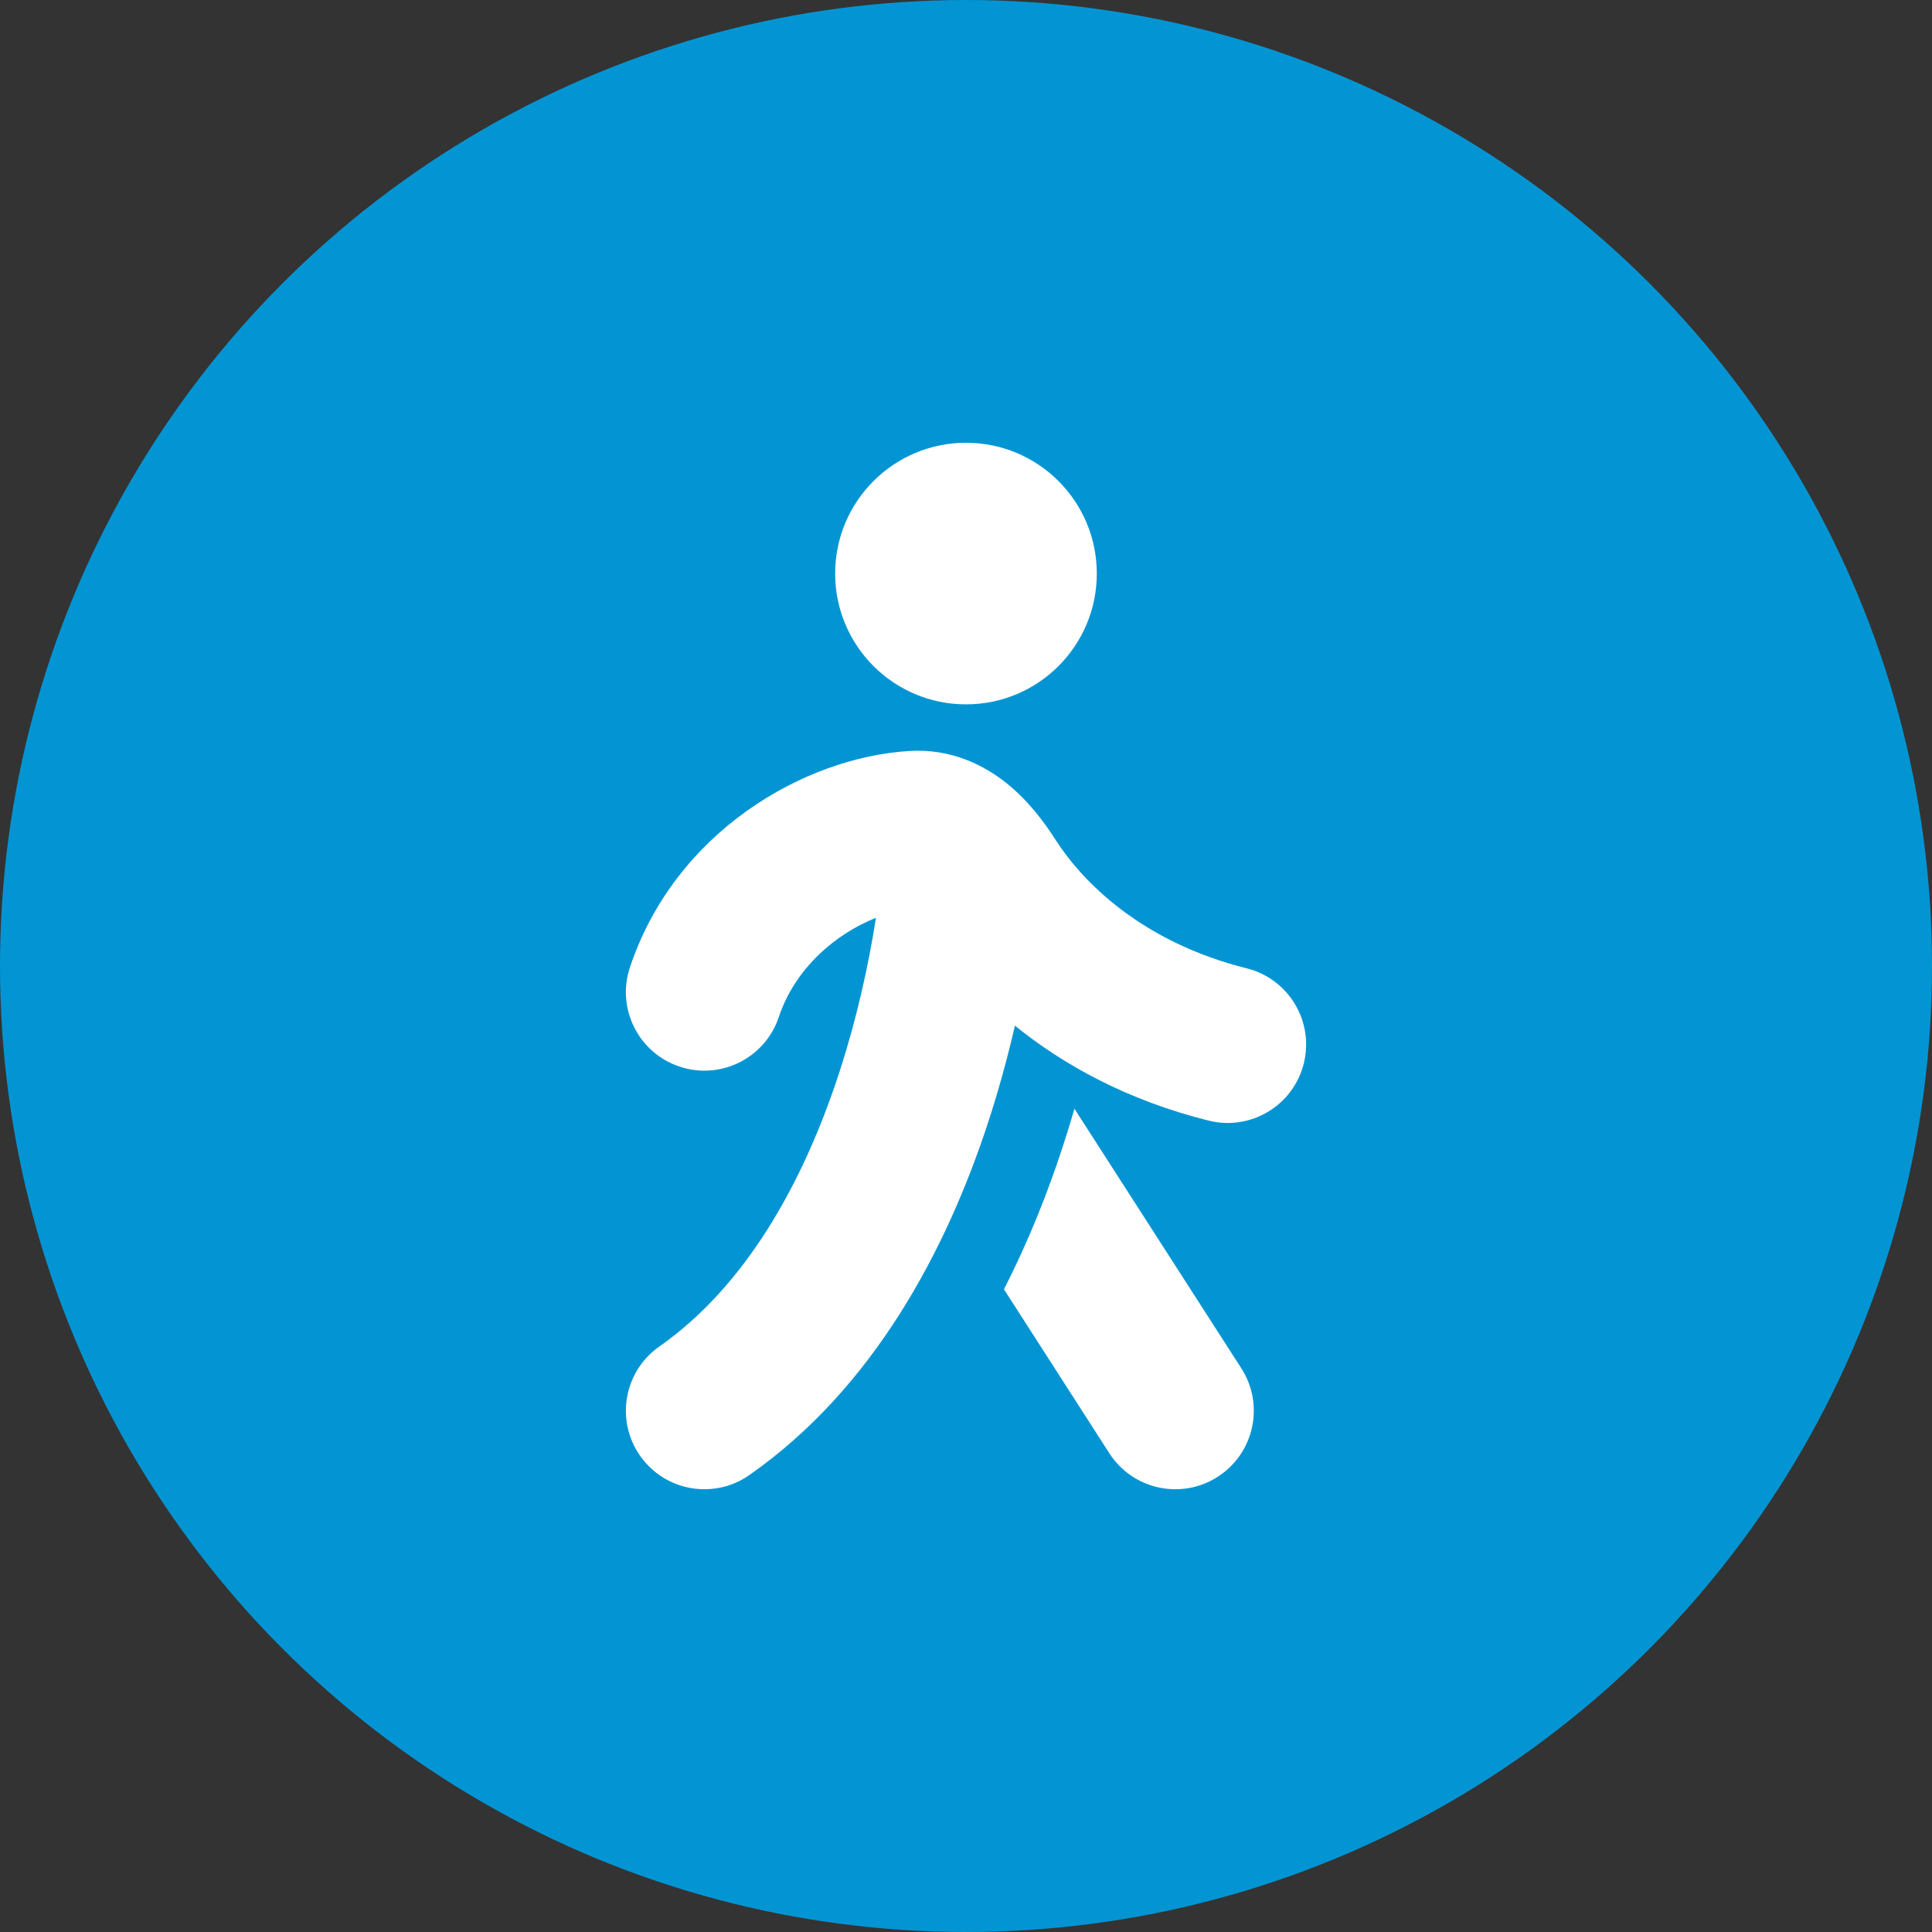 <svg width="40" height="40" viewBox="0 0 40 40" fill="none" xmlns="http://www.w3.org/2000/svg">
<rect x="0" y="0" width="40" height="40" fill="#333333" stroke="none"/>
<circle cx="20" cy="20" r="20" fill="#0395D3"/>
<path d="M20.786 26.694L22.967 30.087C23.452 30.842 24.457 31.06 25.212 30.575C25.967 30.09 26.186 29.084 25.7 28.329L22.245 22.955C22.171 23.213 22.091 23.472 22.006 23.731C21.694 24.689 21.294 25.698 20.786 26.694Z" fill="white"/>
<path d="M21.013 21.235C22.021 22.051 23.342 22.781 25.023 23.201C25.893 23.419 26.776 22.89 26.993 22.019C27.211 21.148 26.682 20.266 25.811 20.048C23.632 19.503 22.409 18.255 21.851 17.383C21.625 17.03 21.295 16.579 20.838 16.214C20.361 15.832 19.68 15.497 18.834 15.548C16.649 15.678 13.978 17.219 13.042 20.028C12.758 20.879 13.218 21.799 14.07 22.083C14.921 22.367 15.841 21.907 16.125 21.055C16.462 20.045 17.301 19.334 18.136 19.002C17.978 20.007 17.733 21.114 17.372 22.217C16.612 24.545 15.409 26.647 13.652 27.877C12.916 28.392 12.738 29.405 13.252 30.14C13.568 30.591 14.071 30.833 14.583 30.833C14.905 30.834 15.231 30.738 15.515 30.539C18.092 28.736 19.597 25.873 20.462 23.226C20.68 22.557 20.862 21.888 21.013 21.235Z" fill="white"/>
<path d="M22.708 11.875C22.708 13.371 21.496 14.583 20 14.583C18.504 14.583 17.291 13.371 17.291 11.875C17.291 10.379 18.504 9.167 20 9.167C21.496 9.167 22.708 10.379 22.708 11.875Z" fill="white"/>
</svg>
